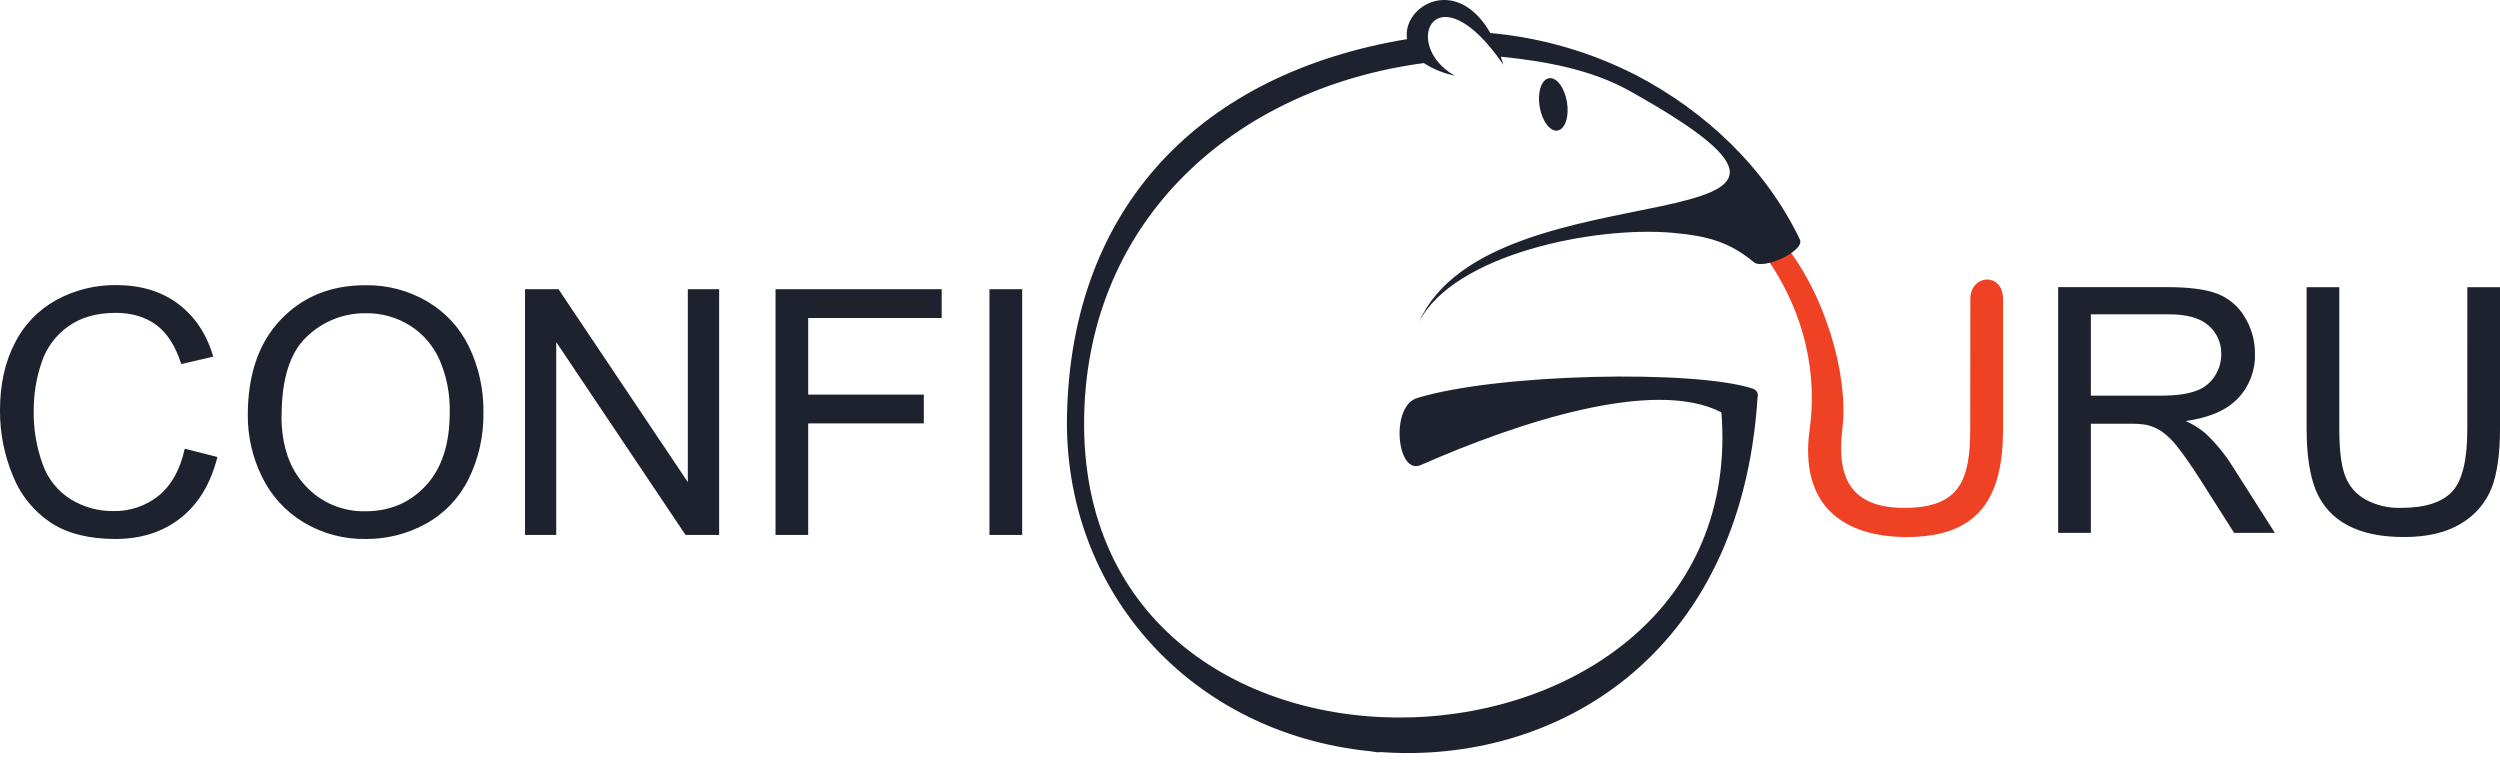 <svg width="140" height="43" viewBox="0 0 140 43" fill="none" xmlns="http://www.w3.org/2000/svg">
<path fill-rule="evenodd" clip-rule="evenodd" d="M110.34 16.742C110.34 15.352 112.17 15.231 112.17 16.742V24.028C112.17 27.782 110.897 30.073 106.788 30.073C103.179 30.073 100.75 28.27 101.343 24.028C101.727 21.268 101.291 17.564 98.566 13.942L99.733 13.431C102.236 16.395 103.536 21.083 103.172 24.028C102.836 26.757 103.655 28.441 106.631 28.441C109.756 28.441 110.332 26.884 110.332 24.028L110.34 16.742Z" fill="#EF4123"/>
<path fill-rule="evenodd" clip-rule="evenodd" d="M79.732 3.532C69.236 4.933 60.933 12.202 60.713 23.304C60.244 46.786 98.096 44.875 96.4 23.093C92.629 21.133 84.994 23.655 79.561 26.044C78.225 26.63 77.839 22.761 79.35 22.294C83.815 20.91 94.961 20.688 98.18 21.772C98.275 21.805 98.354 21.873 98.4 21.963C98.445 22.053 98.453 22.158 98.423 22.254C97.492 36.854 86.996 42.831 77.286 42.114C77.222 42.131 77.155 42.135 77.089 42.125L76.751 42.071C66.735 41.075 59.556 33.16 59.752 23.276C59.984 11.535 67.271 4.107 78.794 2.191C78.501 0.332 81.558 -1.471 83.461 1.851C86.306 2.106 89.076 2.906 91.618 4.208C95.481 6.221 98.86 9.384 100.792 13.409C101.102 14.061 98.716 15.13 98.217 14.681C96.878 13.584 95.721 13.22 93.683 13.038C89.306 12.646 81.418 14.231 79.465 18.03C83.525 8.904 107.593 14.191 91.231 5.076C89.109 3.895 86.546 3.426 84.045 3.175C84.095 3.322 84.145 3.469 84.191 3.627C80.448 -1.832 78.372 2.464 81.455 4.233C80.842 4.108 80.258 3.87 79.732 3.532ZM86.744 4.381C86.32 4.45 86.085 5.161 86.219 5.971C86.353 6.78 86.808 7.385 87.227 7.31C87.645 7.234 87.885 6.528 87.751 5.72C87.618 4.913 87.173 4.312 86.744 4.381Z" fill="#1E212E"/>
<path fill-rule="evenodd" clip-rule="evenodd" d="M10.347 25.129L12.176 25.591C11.796 27.09 11.108 28.229 10.115 29.009C9.121 29.79 7.907 30.181 6.473 30.183C4.991 30.183 3.784 29.881 2.852 29.276C1.894 28.64 1.153 27.728 0.729 26.661C0.24 25.493 -0.008 24.239 0 22.974C0 21.542 0.274 20.293 0.823 19.225C1.336 18.196 2.152 17.348 3.163 16.795C4.186 16.238 5.336 15.952 6.502 15.965C7.883 15.965 9.041 16.316 9.978 17.018C10.915 17.72 11.57 18.705 11.943 19.972L10.153 20.389C9.832 19.391 9.37 18.66 8.763 18.206C8.156 17.752 7.392 17.52 6.47 17.52C5.414 17.52 4.527 17.773 3.818 18.278C3.112 18.78 2.588 19.496 2.322 20.319C2.034 21.169 1.887 22.061 1.888 22.958C1.867 24.002 2.04 25.04 2.398 26.02C2.69 26.834 3.251 27.524 3.988 27.977C4.692 28.403 5.5 28.625 6.323 28.619C7.264 28.646 8.183 28.333 8.911 27.738C9.618 27.149 10.095 26.279 10.347 25.118V25.129ZM13.876 23.259C13.876 20.977 14.491 19.19 15.722 17.899C16.952 16.608 18.54 15.966 20.484 15.973C21.694 15.956 22.886 16.271 23.929 16.883C24.943 17.479 25.756 18.362 26.266 19.42C26.818 20.572 27.094 21.836 27.071 23.112C27.093 24.404 26.806 25.682 26.232 26.84C25.709 27.899 24.872 28.771 23.834 29.339C22.805 29.902 21.648 30.193 20.474 30.183C19.247 30.202 18.04 29.877 16.99 29.244C15.982 28.635 15.173 27.745 14.664 26.685C14.141 25.617 13.871 24.443 13.876 23.254V23.259ZM15.764 23.291C15.764 24.948 16.21 26.251 17.103 27.202C17.528 27.666 18.048 28.034 18.628 28.28C19.208 28.526 19.834 28.646 20.465 28.631C21.839 28.631 22.965 28.149 23.855 27.186C24.745 26.222 25.185 24.861 25.185 23.091C25.209 22.088 25.017 21.091 24.623 20.168C24.274 19.371 23.695 18.696 22.959 18.23C22.223 17.77 21.369 17.53 20.5 17.541C19.884 17.532 19.273 17.644 18.701 17.872C18.128 18.1 17.607 18.438 17.167 18.867C16.236 19.75 15.77 21.225 15.77 23.291H15.764ZM29.401 29.957V16.196H31.276L38.518 26.998V16.196H40.272V29.957H38.391L31.149 19.155V29.957H29.401ZM43.43 29.957V16.196H52.735V17.809H45.259V22.096H51.734V23.71H45.259V29.957H43.43ZM55.41 29.957V16.196H57.241V29.957H55.41Z" fill="#1E212E"/>
<path fill-rule="evenodd" clip-rule="evenodd" d="M115.257 29.841V16.08H121.372C122.604 16.08 123.538 16.204 124.176 16.451C124.82 16.702 125.36 17.162 125.708 17.758C126.089 18.382 126.287 19.1 126.279 19.831C126.302 20.747 125.961 21.636 125.33 22.302C124.696 22.971 123.72 23.393 122.397 23.577C122.795 23.752 123.165 23.983 123.498 24.262C124.079 24.805 124.586 25.421 125.008 26.094L127.393 29.841H125.112L123.289 26.972C122.758 26.142 122.323 25.511 121.974 25.071C121.715 24.719 121.402 24.409 121.047 24.153C120.792 23.989 120.512 23.867 120.218 23.793C119.883 23.742 119.544 23.72 119.205 23.729H117.088V29.841H115.257ZM117.088 22.156H121.005C121.841 22.156 122.489 22.069 122.957 21.896C123.397 21.75 123.773 21.458 124.023 21.069C124.264 20.703 124.392 20.274 124.39 19.836C124.398 19.533 124.339 19.232 124.216 18.954C124.094 18.677 123.912 18.429 123.683 18.23C123.212 17.81 122.467 17.6 121.448 17.601H117.088V22.156ZM138.17 16.082H140V24.029C140 25.413 139.844 26.512 139.532 27.325C139.202 28.155 138.605 28.852 137.836 29.308C137.017 29.817 135.948 30.074 134.617 30.074C133.33 30.074 132.272 29.852 131.453 29.408C130.658 28.992 130.037 28.31 129.697 27.481C129.349 26.639 129.173 25.489 129.171 24.031V16.084H131.001V24.028C131.001 25.222 131.114 26.115 131.336 26.67C131.547 27.229 131.953 27.694 132.478 27.98C133.087 28.305 133.77 28.464 134.459 28.441C135.795 28.441 136.748 28.138 137.318 27.533C137.887 26.927 138.171 25.759 138.169 24.028L138.17 16.082Z" fill="#1E212E"/>
<path fill-rule="evenodd" clip-rule="evenodd" d="M110.747 16.149C111.23 15.618 112.01 15.828 112.01 16.902V23.966C112.01 27.537 110.798 29.716 106.893 29.716C106.137 29.726 105.384 29.625 104.657 29.416C105.281 29.56 105.92 29.631 106.561 29.624C110.467 29.624 111.679 27.447 111.679 23.877V17.134C111.679 16.259 111.251 15.957 110.747 16.149Z" fill="#EF4123"/>
</svg>
